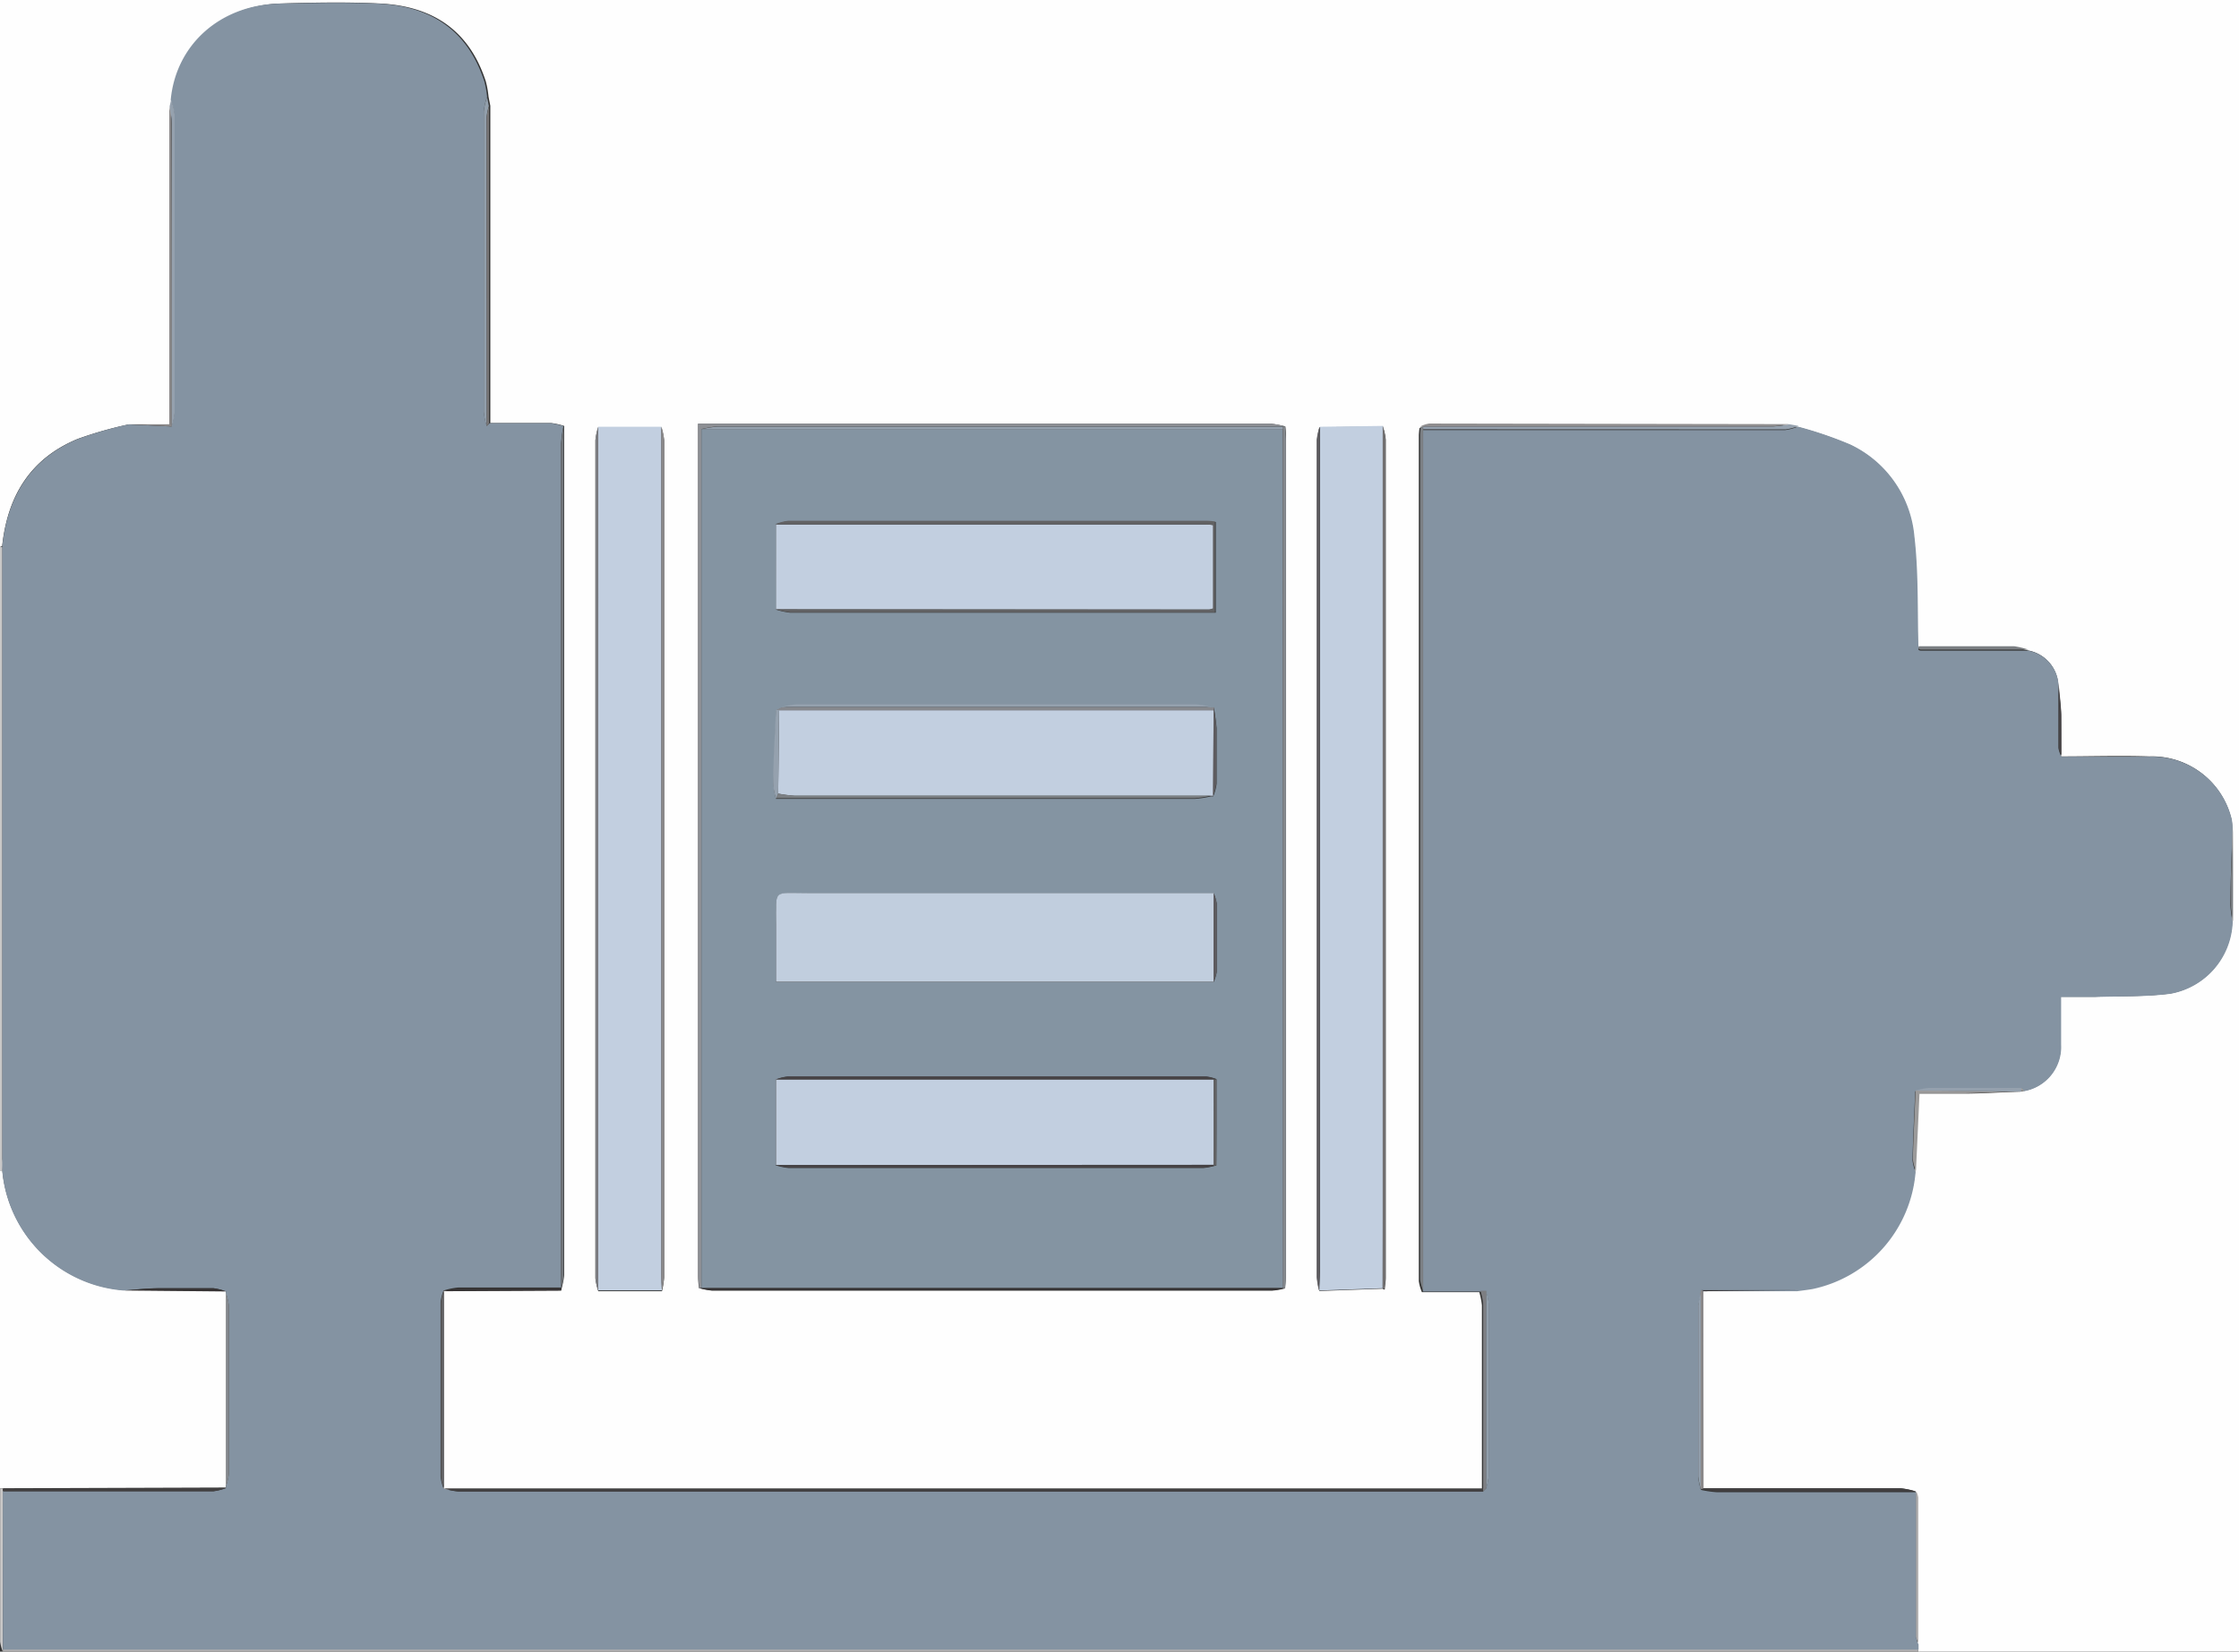 <svg id="Layer_1" data-name="Layer 1" xmlns="http://www.w3.org/2000/svg" viewBox="0 0 187.68 138.48"><rect x="0" y="0" width="187.68" height="138.48" fill="#333333" stroke="none"/><defs><style>.cls-1{fill:#fefefe;}.cls-2{fill:#b1afaf;}.cls-3{fill:#c9c8c8;}.cls-4{fill:#8493a2;}.cls-5{fill:#c2cfe0;}.cls-6{fill:#8d8f94;}.cls-7{fill:#424041;}.cls-8{fill:#717579;}.cls-9{fill:#7d7e82;}.cls-10{fill:#8a8889;}.cls-11{fill:#5d5b5f;}.cls-12{fill:#716f70;}.cls-13{fill:#7b7f83;}.cls-14{fill:#84888d;}.cls-15{fill:#373435;}.cls-16{fill:#95a1ae;}.cls-17{fill:#908e8f;}.cls-18{fill:#929fac;}.cls-19{fill:#797778;}.cls-20{fill:#9b9a9a;}.cls-21{fill:#626264;}.cls-22{fill:#474446;}.cls-23{fill:#8494a2;}.cls-24{fill:#c1cede;}.cls-25{fill:#86888d;}</style></defs><title>pump-icon</title><path class="cls-1" d="M589.2,361V315.12H776.88V453.6H750l-.07-.27,0-.44q0-6.11,0-12.22a1.67,1.67,0,0,0-.19-.54l-.06,0a6.25,6.25,0,0,0-1.19-.23c-5.51,0-11,0-16.54,0V423.38l7.85-.08c.43-.06.86-.11,1.28-.18a10.93,10.93,0,0,0,8.65-9.82c.1-2.13.2-4.25.3-6.49,1.25,0,2.48,0,3.7,0,1.58,0,3.17-.11,4.75-.16l.08,0,.25-.06a3.76,3.76,0,0,0,3.12-3.9v-4c1,0,2,0,2.86,0,2.11-.07,4.23,0,6.31-.27a6.33,6.33,0,0,0,5.21-6q0-3.94,0-7.9a4,4,0,0,0-.06-.7,6.85,6.85,0,0,0-6.89-5.28c-2.47-.08-4.93,0-7.4,0,0-1.14,0-2.28,0-3.41,0-.88-.15-1.75-.23-2.63a3.1,3.1,0,0,0-2.54-2.85,7.63,7.63,0,0,0-1.23-.24c-2.65,0-5.3,0-8,0-.09-3.1,0-6.24-.34-9.31a9.44,9.44,0,0,0-5.39-7.7,32.58,32.58,0,0,0-4.37-1.49l-.76-.14-30.17,0a2.37,2.37,0,0,0-.74.24,5.61,5.61,0,0,0-.06.59q0,35.46,0,70.93a3.6,3.6,0,0,0,.26.93h4.81a6.3,6.3,0,0,1,.22,1.1q0,7.72,0,15.45l-1.44,0H659.83l-33.44,0,0,0V423.36l0,0,9.84-.05a6.61,6.61,0,0,0,.26-1.28q0-35,0-70c0-.4,0-.8,0-1.2a6,6,0,0,0-1.08-.24c-1.7,0-3.41,0-5.11,0,0-.44,0-.88,0-1.32q0-12.63,0-25.28l-.15-.76a7.92,7.92,0,0,0-.23-1.29c-1.41-4.33-4.51-6.33-8.94-6.53-2.72-.13-5.44-.08-8.16,0-5,.12-8.76,3.44-9.19,8.08l-.12.53V350.7H600a32.88,32.88,0,0,0-4.29,1.22c-4,1.65-5.89,4.83-6.33,9A.24.24,0,0,0,589.2,361Zm107.72,62.18c0-.43.08-.87.08-1.31V352.07c0-.39,0-.79-.06-1.19a6.55,6.55,0,0,0-1.22-.23h-48V352q0,35,0,69.93c0,.4,0,.79.08,1.19a6,6,0,0,0,1.09.21h46.94A5.21,5.21,0,0,0,696.92,423.14Zm-57.58.2,5.35,0a7.5,7.5,0,0,0,.18-1.14q0-35.09,0-70.19a5.44,5.44,0,0,0-.23-1.09l-5.3,0a5.21,5.21,0,0,0-.23,1.08q0,35.14,0,70.28A5.21,5.21,0,0,0,639.34,423.34Zm60.47-72.44a5.83,5.83,0,0,0-.21,1.09q0,35.1,0,70.2a7.41,7.41,0,0,0,.19,1.13l5.31-.19a.33.33,0,0,0,.1.06.11.11,0,0,0,.08,0c0-.32.08-.63.08-.94q0-35.16,0-70.31a4.74,4.74,0,0,0-.24-1.09Z" transform="translate(-589.2 -315.12)"/><path class="cls-1" d="M589.2,439.92V413.28a.69.69,0,0,0,.2,0,11.07,11.07,0,0,0,10.15,10l8.61.08a.17.17,0,0,0,0,.19v16.1a.17.17,0,0,0,0,.19l-18.7.06Z" transform="translate(-589.2 -315.12)"/><path class="cls-2" d="M749.93,453.33l.07.27H589.44v-.24H748.73Z" transform="translate(-589.2 -315.12)"/><path class="cls-3" d="M589.4,413.31a.69.69,0,0,1-.2,0V361a.24.24,0,0,1,.2,0c0,.4,0,.79,0,1.19v50.11C589.44,412.59,589.42,413,589.4,413.31Z" transform="translate(-589.2 -315.12)"/><path class="cls-3" d="M589.44,453.36v.24a3.29,3.29,0,0,1-.23-.84q0-6.42,0-12.84l.26,0a.26.26,0,0,0,0,.21Z" transform="translate(-589.2 -315.12)"/><path class="cls-4" d="M589.44,453.36q0-6.6,0-13.21c5.88,0,11.76,0,17.64,0a4.67,4.67,0,0,0,1.07-.27.17.17,0,0,1,0-.19,4.65,4.65,0,0,0,.23-1q0-7.05,0-14.1a4.65,4.65,0,0,0-.23-1,.17.17,0,0,1,0-.19,4.59,4.59,0,0,0-1.06-.27c-1.55,0-3.09,0-4.63,0-1,0-2,.12-2.92.19a11.07,11.07,0,0,1-10.15-10c0-.36,0-.72,0-1.08V362.12c0-.4,0-.79,0-1.19.44-4.18,2.37-7.36,6.33-9A32.88,32.88,0,0,1,600,350.7l3.58.18a5.72,5.72,0,0,0,.23-1.12q0-12.54,0-25.06a4.8,4.8,0,0,0-.3-1.2c.43-4.64,4.16-8,9.19-8.08,2.72-.06,5.44-.11,8.16,0,4.43.2,7.53,2.2,8.94,6.53a7.92,7.92,0,0,1,.23,1.29,5.29,5.29,0,0,0-.28,1.21q0,12.58,0,25.17a6,6,0,0,0,.25,1.23l.24-.25c1.7,0,3.41,0,5.11,0a6,6,0,0,1,1.08.24,11,11,0,0,0-.2,1.5q0,35.37,0,70.73c-2.88,0-5.76,0-8.64,0a5.92,5.92,0,0,0-1.21.25l0,0a3.93,3.93,0,0,0-.25,1q0,7.31,0,14.6a3.93,3.93,0,0,0,.25,1l0,0a5.88,5.88,0,0,0,1.22.25h85.91l.26-.26a5.19,5.19,0,0,0,.21-1q0-7.25,0-14.5a5.19,5.19,0,0,0-.21-1l-.49,0h-4.81v-.72q0-35.76,0-71.51h30.35a4.29,4.29,0,0,0,1.09-.29,32.58,32.58,0,0,1,4.37,1.49,9.44,9.44,0,0,1,5.39,7.7c.36,3.07.25,6.21.34,9.31,0,.07,0,.16,0,.2a.28.28,0,0,0,.2.08l9,0a3.1,3.1,0,0,1,2.54,2.85c0,1.78,0,3.56,0,5.35a2.37,2.37,0,0,0,.24.69c2.47,0,4.93,0,7.4,0a6.85,6.85,0,0,1,6.89,5.28,4,4,0,0,1,.06.7c-.07,2.1-.16,4.19-.2,6.29a11.09,11.09,0,0,0,.21,1.61,6.33,6.33,0,0,1-5.21,6c-2.08.27-4.2.2-6.31.27-.91,0-1.82,0-2.86,0v4a3.76,3.76,0,0,1-3.12,3.9l-.24-.22c-2.59,0-5.17,0-7.75,0a5.44,5.44,0,0,0-1.12.23c-.08,1.92-.18,3.84-.23,5.76a3.66,3.66,0,0,0,.26,1,10.93,10.93,0,0,1-8.65,9.82c-.42.07-.85.12-1.28.18h-8l-.06.31a4.52,4.52,0,0,0-.23,1q0,7.15,0,14.3a5.19,5.19,0,0,0,.21,1l.08.06a9.1,9.1,0,0,0,1.26.18c5.56,0,11.11,0,16.67,0l.06,0q0,6.11,0,12.21a1.8,1.8,0,0,0,.19.55l0,.44-1.2,0H589.44Z" transform="translate(-589.2 -315.12)"/><path class="cls-5" d="M705.1,423.13l-5.31.19c0-.52.05-1,.05-1.56V358.81c0-2.63,0-5.27,0-7.91l5.3-.07q0,25.95,0,51.92Q705.12,412.94,705.1,423.13Z" transform="translate(-589.2 -315.12)"/><path class="cls-5" d="M639.34,350.9l5.3,0V422c0,.43,0,.87.05,1.31l-5.35,0q0-21.88,0-43.77Q639.36,365.23,639.34,350.9Z" transform="translate(-589.2 -315.12)"/><path class="cls-6" d="M647.79,423.14c0-.4-.08-.79-.08-1.19q0-35,0-69.93v-1.38h48a6.55,6.55,0,0,1,1.22.23H649.37a9,9,0,0,0-1.36.22q0,36,0,72A.39.39,0,0,1,647.79,423.14Z" transform="translate(-589.2 -315.12)"/><path class="cls-7" d="M713.52,440.16H627.61a5.88,5.88,0,0,1-1.22-.25l33.44,0h52.25l1.44,0Z" transform="translate(-589.2 -315.12)"/><path class="cls-8" d="M636.24,423.12q0-35.37,0-70.73a11,11,0,0,1,.2-1.5c0,.4,0,.8,0,1.2q0,35,0,70a6.61,6.61,0,0,1-.26,1.28A1.48,1.48,0,0,0,636.24,423.12Z" transform="translate(-589.2 -315.12)"/><path class="cls-9" d="M639.34,350.9q0,14.33,0,28.67,0,21.89,0,43.77a5.21,5.21,0,0,1-.23-1.08q0-35.13,0-70.28A5.21,5.21,0,0,1,639.34,350.9Z" transform="translate(-589.2 -315.12)"/><path class="cls-10" d="M644.69,423.3c0-.44-.05-.88-.05-1.31V350.88a5.44,5.44,0,0,1,.23,1.09q0,35.1,0,70.19A7.5,7.5,0,0,1,644.69,423.3Z" transform="translate(-589.2 -315.12)"/><path class="cls-11" d="M699.81,350.9c0,2.64,0,5.28,0,7.91v62.95c0,.52,0,1-.05,1.56a7.41,7.41,0,0,1-.19-1.13q0-35.1,0-70.2A5.83,5.83,0,0,1,699.81,350.9Z" transform="translate(-589.2 -315.12)"/><path class="cls-12" d="M705.1,423.13q0-10.2,0-20.38,0-26,0-51.92a4.74,4.74,0,0,1,.24,1.09q0,35.16,0,70.31c0,.31-.05.62-.08.94a.11.11,0,0,1-.08,0A.33.33,0,0,1,705.1,423.13Z" transform="translate(-589.2 -315.12)"/><path class="cls-13" d="M708.5,351.11q0,35.76,0,71.51v.72a3.6,3.6,0,0,1-.26-.93q0-35.48,0-70.93a5.61,5.61,0,0,1,.06-.59h.21A1.79,1.79,0,0,0,708.5,351.11Z" transform="translate(-589.2 -315.12)"/><path class="cls-14" d="M696.72,350.88h.22c0,.4.06.8.06,1.19v69.76c0,.44,0,.88-.08,1.31a.28.28,0,0,1-.2,0q0-36,0-72C696.71,351,696.72,351,696.72,350.88Z" transform="translate(-589.2 -315.12)"/><path class="cls-15" d="M696.72,423.1a.28.28,0,0,0,.2,0,5.21,5.21,0,0,1-1.1.21H648.88a6,6,0,0,1-1.09-.21.39.39,0,0,0,.21,0Z" transform="translate(-589.2 -315.12)"/><path class="cls-16" d="M708.5,351.11a1.79,1.79,0,0,1,0-.23h29.33a10.74,10.74,0,0,0,1.37-.19l.76.14a4.29,4.29,0,0,1-1.09.29Z" transform="translate(-589.2 -315.12)"/><path class="cls-17" d="M739.18,350.68a10.74,10.74,0,0,1-1.37.19H708.27a2.37,2.37,0,0,1,.74-.24Z" transform="translate(-589.2 -315.12)"/><path class="cls-10" d="M603.6,350.88,600,350.7h3.39V324a10.86,10.86,0,0,1,.18,1.38Q603.61,338.15,603.6,350.88Z" transform="translate(-589.2 -315.12)"/><path class="cls-18" d="M630,350.87a6,6,0,0,1-.25-1.23q0-12.58,0-25.17a5.29,5.29,0,0,1,.28-1.21l.15.76a4.81,4.81,0,0,0-.19.9Q630,337.9,630,350.87Z" transform="translate(-589.2 -315.12)"/><path class="cls-16" d="M603.6,350.88q0-12.74,0-25.47a10.86,10.86,0,0,0-.18-1.38l.12-.53a4.8,4.8,0,0,1,.3,1.2q0,12.53,0,25.06A5.72,5.72,0,0,1,603.6,350.88Z" transform="translate(-589.2 -315.12)"/><path class="cls-19" d="M630,350.87q0-13,0-25.95a4.81,4.81,0,0,1,.19-.9q0,12.64,0,25.28c0,.44,0,.88,0,1.32Z" transform="translate(-589.2 -315.12)"/><path class="cls-20" d="M749.8,413.3a3.66,3.66,0,0,1-.26-1c.05-1.92.15-3.84.23-5.76l8.78.08c-1.58.05-3.17.13-4.75.16-1.22,0-2.45,0-3.7,0C750,409.05,749.9,411.17,749.8,413.3Z" transform="translate(-589.2 -315.12)"/><path class="cls-7" d="M749.75,440.16c-5.56,0-11.11,0-16.67,0a9.1,9.1,0,0,1-1.26-.18.43.43,0,0,0,.2-.07c5.52,0,11,0,16.54,0A6.25,6.25,0,0,1,749.75,440.16Z" transform="translate(-589.2 -315.12)"/><path class="cls-9" d="M713.52,440.16v-.27q0-7.72,0-15.45a6.3,6.3,0,0,0-.22-1.1l.49,0V439.9Z" transform="translate(-589.2 -315.12)"/><path class="cls-21" d="M626.42,439.92a3.93,3.93,0,0,1-.25-1q0-7.31,0-14.6a3.93,3.93,0,0,1,.25-1Z" transform="translate(-589.2 -315.12)"/><path class="cls-10" d="M732,439.9a.43.43,0,0,1-.2.07l-.08-.06q0-8.16,0-16.31l.06-.31a.37.37,0,0,1,.2.09Z" transform="translate(-589.2 -315.12)"/><path class="cls-2" d="M750,452.89a1.8,1.8,0,0,1-.19-.55q0-6.1,0-12.21a1.67,1.67,0,0,1,.19.54Q750,446.78,750,452.89Z" transform="translate(-589.2 -315.12)"/><path class="cls-15" d="M636.24,423.12a1.48,1.48,0,0,1,0,.21l-9.84.05a5.92,5.92,0,0,1,1.21-.25C630.48,423.11,633.36,423.12,636.24,423.12Z" transform="translate(-589.2 -315.12)"/><path class="cls-13" d="M759.22,369.58l-9,0a.28.28,0,0,1-.2-.08s0-.13,0-.2c2.65,0,5.3,0,8,0A7.63,7.63,0,0,1,759.22,369.58Z" transform="translate(-589.2 -315.12)"/><path class="cls-16" d="M758.55,406.64l-8.78-.08a5.44,5.44,0,0,1,1.12-.23c2.58,0,5.16,0,7.75,0v.28Z" transform="translate(-589.2 -315.12)"/><path class="cls-15" d="M732,423.38a.37.37,0,0,0-.2-.09h8Z" transform="translate(-589.2 -315.12)"/><path class="cls-13" d="M776.38,392.39a11.09,11.09,0,0,1-.21-1.61c0-2.1.13-4.19.2-6.29Q776.39,388.45,776.38,392.39Z" transform="translate(-589.2 -315.12)"/><path class="cls-22" d="M762,378.47a2.37,2.37,0,0,1-.24-.69c0-1.79,0-3.57,0-5.35.08.88.19,1.75.23,2.63C762,376.19,762,377.33,762,378.47Z" transform="translate(-589.2 -315.12)"/><path class="cls-20" d="M758.63,406.61v-.28l.24.22Z" transform="translate(-589.2 -315.12)"/><path class="cls-7" d="M608.16,439.88a4.67,4.67,0,0,1-1.07.27c-5.88,0-11.76,0-17.64,0a.26.26,0,0,1,0-.21Z" transform="translate(-589.2 -315.12)"/><path class="cls-14" d="M608.16,423.59a4.65,4.65,0,0,1,.23,1q0,7.05,0,14.1a4.65,4.65,0,0,1-.23,1Z" transform="translate(-589.2 -315.12)"/><path class="cls-15" d="M599.55,423.32c1-.07,1.94-.17,2.92-.19,1.54,0,3.08,0,4.63,0a4.59,4.59,0,0,1,1.06.27Z" transform="translate(-589.2 -315.12)"/><path class="cls-18" d="M713.78,439.9V423.38a5.19,5.19,0,0,1,.21,1q0,7.25,0,14.5A5.19,5.19,0,0,1,713.78,439.9Z" transform="translate(-589.2 -315.12)"/><path class="cls-18" d="M731.76,423.6q0,8.16,0,16.31a5.19,5.19,0,0,1-.21-1q0-7.15,0-14.3A4.52,4.52,0,0,1,731.76,423.6Z" transform="translate(-589.2 -315.12)"/><path class="cls-23" d="M696.72,423.1H648q0-36,0-72h48.7Q696.71,387.11,696.72,423.1Zm-42.48-41h35.1a9.27,9.27,0,0,0,1.37-.21l.1,0h.09a4.06,4.06,0,0,0,.28-1.06c0-1.56,0-3.12,0-4.67a16.7,16.7,0,0,0-.23-1.71h-.24a6.86,6.86,0,0,0-1.25-.23H656a6.86,6.86,0,0,0-1.25.23l-.48.25c-.08,2.06-.18,4.13-.23,6.2A5.92,5.92,0,0,0,654.24,382.08Zm36.93,23.51a3.47,3.47,0,0,0-.87-.22H655.21a3.85,3.85,0,0,0-1,.25v7.18a5.39,5.39,0,0,0,1.1.23q17.37,0,34.74,0a5.36,5.36,0,0,0,1.1-.22C691.18,410.4,691.17,408,691.17,405.59Zm-36.93-39.38a6.44,6.44,0,0,0,1.2.26h35.67v-7.61c-.39,0-.7-.07-1-.07H655.32a4.49,4.49,0,0,0-1.09.28Zm36.69,31.23a3,3,0,0,0,.26-.84c0-1.92,0-3.83,0-5.75a3,3,0,0,0-.25-.85H656.87c-2.92,0-2.61-.39-2.62,2.61,0,1.58,0,3.16,0,4.83Z" transform="translate(-589.2 -315.12)"/><path class="cls-16" d="M696.71,351.11H648a9,9,0,0,1,1.36-.22h47.35C696.72,351,696.71,351,696.71,351.11Z" transform="translate(-589.2 -315.12)"/><path class="cls-24" d="M690.93,397.44H654.25c0-1.67,0-3.25,0-4.83,0-3-.3-2.61,2.62-2.61h34.07C690.94,392.48,690.93,395,690.93,397.44Z" transform="translate(-589.2 -315.12)"/><path class="cls-5" d="M654.24,412.8v-7.18h36.69v7.16Z" transform="translate(-589.2 -315.12)"/><path class="cls-5" d="M654.24,366.21c0-2.37,0-4.75,0-7.12.32,0,.64,0,1,0h34.87c.27,0,.54,0,.81.07v7a2.35,2.35,0,0,1-.32.08Z" transform="translate(-589.2 -315.12)"/><path class="cls-5" d="M690.9,381.84h-.09l-.1,0q-17.44,0-34.89,0a10.78,10.78,0,0,1-1.39-.18l.08-7c2.84,0,5.67,0,8.51,0l27.91,0Z" transform="translate(-589.2 -315.12)"/><path class="cls-21" d="M654.24,366.21l36.31,0a2.35,2.35,0,0,0,.32-.08v-7c-.27,0-.54-.07-.81-.07H655.19c-.32,0-.64,0-1,0a4.49,4.49,0,0,1,1.09-.28h34.77c.32,0,.63,0,1,.07v7.61H655.44A6.44,6.44,0,0,1,654.24,366.21Z" transform="translate(-589.2 -315.12)"/><path class="cls-22" d="M654.24,412.8l36.69,0,.25,0a5.36,5.36,0,0,1-1.1.22q-17.37,0-34.74,0A5.39,5.39,0,0,1,654.24,412.8Z" transform="translate(-589.2 -315.12)"/><path class="cls-22" d="M690.93,405.62H654.24a3.85,3.85,0,0,1,1-.25H690.3a3.47,3.47,0,0,1,.87.22Z" transform="translate(-589.2 -315.12)"/><path class="cls-25" d="M690.93,374.67l-27.91,0c-2.84,0-5.67,0-8.51,0l-.27,0,.48-.25H691Z" transform="translate(-589.2 -315.12)"/><path class="cls-13" d="M654.43,381.65a10.78,10.78,0,0,0,1.39.18q17.45,0,34.89,0a9.27,9.27,0,0,1-1.37.21h-35.1Z" transform="translate(-589.2 -315.12)"/><path class="cls-16" d="M690.72,374.4h-36a6.86,6.86,0,0,1,1.25-.23h33.5A6.86,6.86,0,0,1,690.72,374.4Z" transform="translate(-589.2 -315.12)"/><path class="cls-16" d="M654.43,381.65l-.19.43a5.92,5.92,0,0,1-.23-1.23c0-2.07.15-4.14.23-6.2l.27,0C654.49,377,654.46,379.32,654.43,381.65Z" transform="translate(-589.2 -315.12)"/><path class="cls-11" d="M690.93,397.44c0-2.48,0-5,0-7.44a3,3,0,0,1,.25.85c0,1.92,0,3.83,0,5.75A3,3,0,0,1,690.93,397.44Z" transform="translate(-589.2 -315.12)"/><path class="cls-11" d="M690.93,374.67l0-.27a16.7,16.7,0,0,1,.23,1.71c0,1.55,0,3.11,0,4.67a4.06,4.06,0,0,1-.28,1.06Z" transform="translate(-589.2 -315.12)"/><path class="cls-21" d="M690.93,405.62l.24,0c0,2.4,0,4.81,0,7.22l-.25,0Z" transform="translate(-589.2 -315.12)"/></svg>